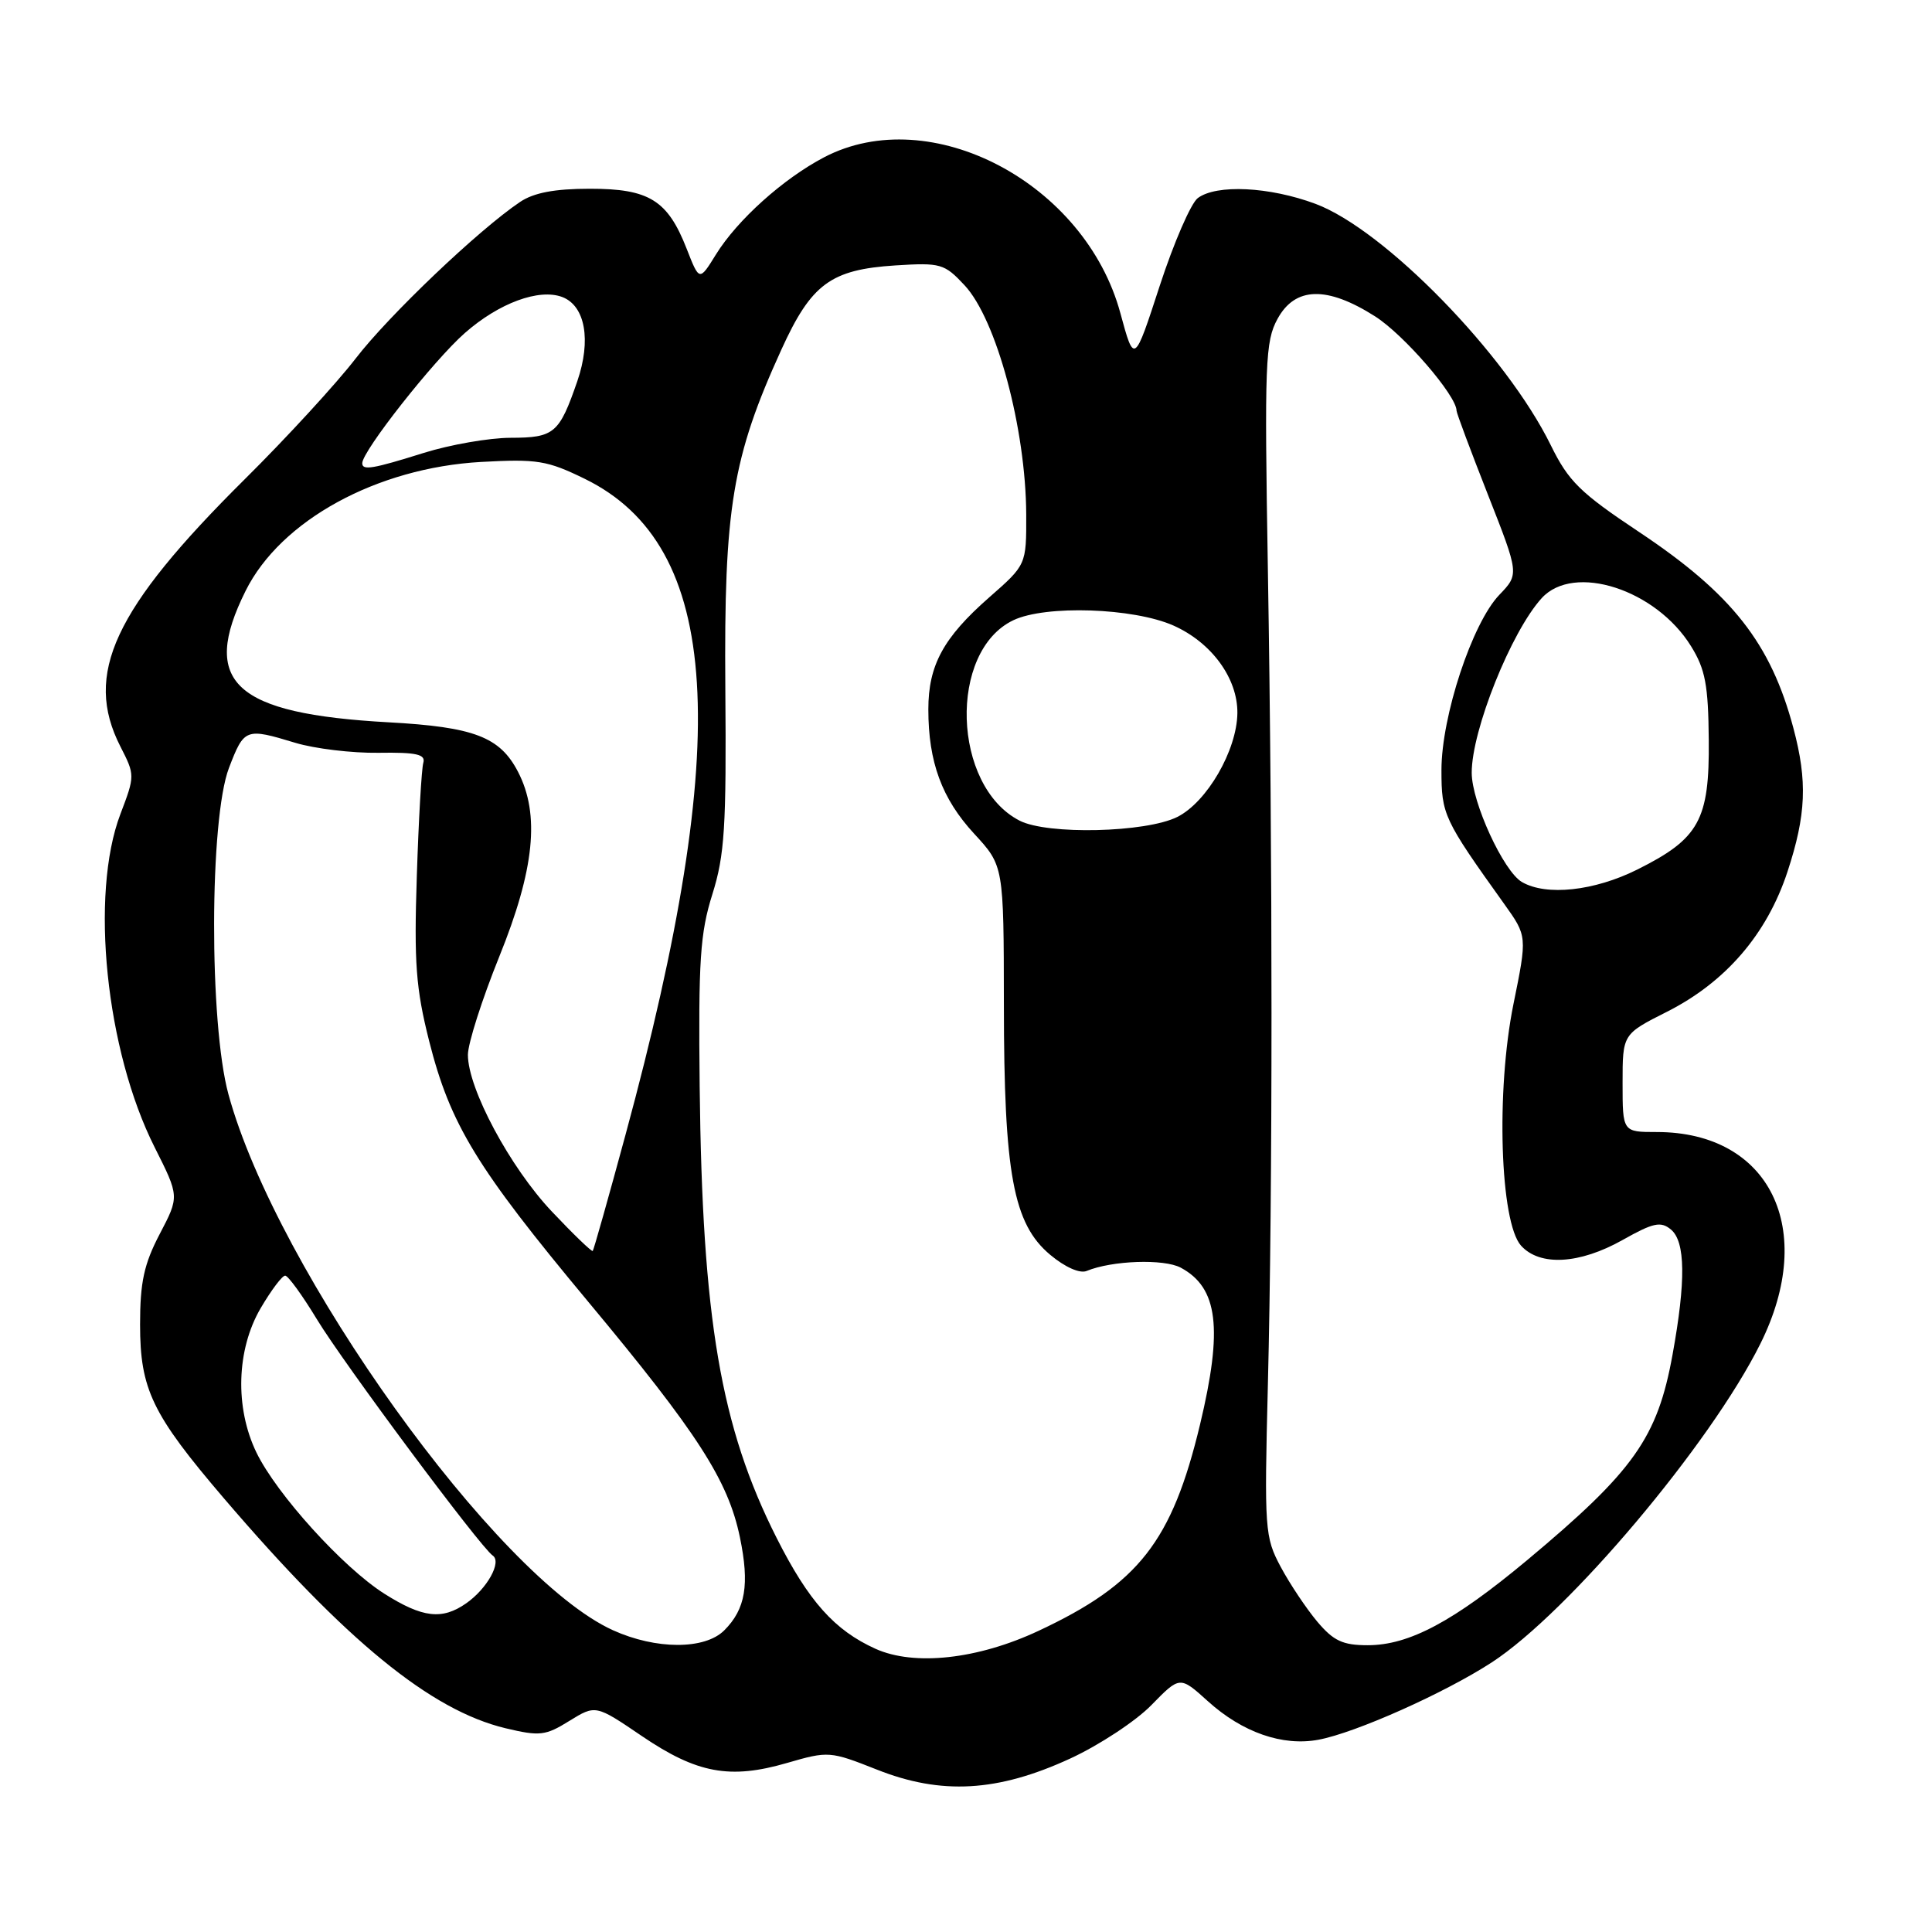 <?xml version="1.0" encoding="UTF-8" standalone="no"?>
<!DOCTYPE svg PUBLIC "-//W3C//DTD SVG 1.1//EN" "http://www.w3.org/Graphics/SVG/1.1/DTD/svg11.dtd" >
<svg xmlns="http://www.w3.org/2000/svg" xmlns:xlink="http://www.w3.org/1999/xlink" version="1.1" viewBox="0 0 256 256">
 <g >
 <path fill="currentColor"
d=" M 141.80 233.02 C 145.64 231.25 150.49 228.06 152.56 225.94 C 156.34 222.07 156.34 222.07 160.04 225.41 C 164.62 229.56 169.97 231.42 174.72 230.52 C 179.63 229.60 191.39 224.35 197.66 220.28 C 207.82 213.67 226.63 191.37 233.26 178.05 C 240.82 162.87 234.52 150.00 219.53 150.00 C 215.00 150.00 215.00 150.00 215.00 143.51 C 215.00 137.03 215.00 137.03 220.87 134.07 C 228.67 130.13 234.13 123.78 236.85 115.51 C 239.33 107.96 239.51 103.52 237.64 96.50 C 234.64 85.23 229.51 78.70 217.20 70.50 C 209.37 65.29 207.84 63.78 205.49 59.00 C 199.59 46.97 183.47 30.44 174.31 27.01 C 168.22 24.74 161.19 24.39 158.71 26.25 C 157.80 26.94 155.53 32.17 153.67 37.87 C 150.29 48.25 150.29 48.25 148.46 41.51 C 143.79 24.24 123.31 13.46 109.20 20.84 C 103.78 23.68 97.69 29.15 94.86 33.73 C 92.67 37.27 92.67 37.27 90.99 32.97 C 88.47 26.52 86.01 25.00 78.14 25.01 C 73.49 25.01 70.72 25.54 68.91 26.76 C 63.42 30.45 51.54 41.77 47.13 47.50 C 44.59 50.80 37.98 58.00 32.43 63.50 C 15.06 80.73 11.06 89.32 15.95 98.91 C 17.89 102.71 17.89 102.78 15.95 107.88 C 11.90 118.54 14.02 139.18 20.49 152.02 C 23.77 158.54 23.77 158.54 21.16 163.52 C 19.08 167.50 18.56 169.90 18.56 175.50 C 18.56 184.09 20.15 187.39 29.64 198.50 C 45.83 217.43 57.07 226.62 66.98 229.00 C 71.52 230.08 72.27 230.00 75.44 228.03 C 78.93 225.88 78.93 225.88 85.07 230.05 C 92.35 234.99 96.73 235.80 104.29 233.60 C 109.77 232.01 109.99 232.03 116.19 234.48 C 124.73 237.87 132.21 237.44 141.80 233.02 Z  M 116.00 218.47 C 110.58 216.02 107.15 212.18 102.91 203.79 C 95.49 189.09 93.05 174.80 92.71 144.00 C 92.53 127.28 92.77 123.65 94.39 118.50 C 96.02 113.31 96.26 109.61 96.11 91.18 C 95.92 67.32 97.03 60.61 103.53 46.34 C 107.50 37.62 110.07 35.72 118.64 35.17 C 124.64 34.79 125.13 34.93 127.80 37.79 C 132.04 42.32 135.93 56.81 135.98 68.17 C 136.00 74.84 136.00 74.84 131.06 79.17 C 125.00 84.49 123.01 88.15 123.01 94.00 C 123.01 100.97 124.80 105.83 129.08 110.47 C 133.00 114.72 133.00 114.72 133.02 133.11 C 133.03 155.55 134.26 162.17 139.16 166.27 C 141.12 167.91 143.08 168.78 143.98 168.41 C 147.35 167.02 154.21 166.78 156.45 167.97 C 161.40 170.62 162.06 176.01 159.01 188.76 C 155.29 204.26 150.89 209.88 137.60 216.10 C 129.55 219.87 121.14 220.79 116.00 218.47 Z  M 81.21 216.01 C 65.81 209.02 36.63 168.34 30.27 145.00 C 27.70 135.58 27.75 108.51 30.34 101.75 C 32.36 96.49 32.54 96.43 39.14 98.43 C 41.69 99.20 46.64 99.80 50.14 99.75 C 55.19 99.67 56.42 99.95 56.09 101.08 C 55.86 101.86 55.47 108.62 55.23 116.10 C 54.85 127.58 55.11 130.98 56.86 137.93 C 59.66 149.01 63.16 154.74 77.91 172.45 C 92.47 189.93 96.47 196.15 98.04 203.69 C 99.34 209.95 98.79 213.21 95.97 216.03 C 93.39 218.61 86.92 218.60 81.21 216.01 Z  M 174.54 214.87 C 173.09 213.14 170.91 209.88 169.70 207.62 C 167.59 203.67 167.52 202.70 168.00 183.50 C 168.64 157.90 168.64 113.70 168.00 75.50 C 167.54 48.08 167.65 45.22 169.28 42.25 C 171.61 37.98 175.83 37.87 182.19 41.91 C 186.01 44.33 193.00 52.42 193.00 54.42 C 193.00 54.73 194.87 59.73 197.15 65.53 C 201.30 76.08 201.30 76.08 198.66 78.83 C 195.07 82.58 191.00 94.91 191.00 102.04 C 191.00 107.94 191.28 108.55 199.31 119.77 C 202.37 124.05 202.37 124.05 200.54 133.05 C 198.21 144.55 198.76 161.97 201.55 165.06 C 204.04 167.81 209.29 167.52 215.01 164.30 C 219.08 162.01 220.06 161.80 221.41 162.92 C 223.33 164.52 223.40 169.72 221.62 179.50 C 219.62 190.52 216.52 194.90 202.33 206.75 C 192.60 214.86 186.72 218.00 181.23 218.00 C 177.92 218.00 176.70 217.43 174.54 214.87 Z  M 50.92 211.17 C 45.44 207.69 36.66 197.99 33.98 192.47 C 31.10 186.52 31.33 178.82 34.54 173.34 C 35.94 170.95 37.40 169.01 37.79 169.03 C 38.18 169.04 40.06 171.63 41.97 174.78 C 45.53 180.66 63.65 205.01 65.29 206.12 C 66.52 206.96 64.56 210.50 61.77 212.45 C 58.58 214.68 55.99 214.38 50.92 211.17 Z  M 73.13 160.54 C 67.59 154.69 62.00 144.25 62.00 139.77 C 62.00 138.27 63.87 132.42 66.15 126.77 C 70.83 115.21 71.57 107.91 68.64 102.27 C 66.24 97.64 62.82 96.33 51.50 95.71 C 31.02 94.58 26.49 90.43 32.55 78.28 C 37.20 68.95 49.92 61.99 63.74 61.21 C 71.18 60.80 72.50 61.01 77.49 63.45 C 95.60 72.31 97.18 97.72 82.89 150.34 C 80.63 158.68 78.67 165.62 78.54 165.76 C 78.42 165.90 75.98 163.56 73.13 160.54 Z  M 201.66 116.87 C 199.22 115.45 195.02 106.31 195.01 102.41 C 194.99 96.79 200.25 83.67 204.29 79.25 C 208.55 74.59 219.43 78.10 224.08 85.64 C 225.96 88.67 226.36 90.79 226.42 98.06 C 226.52 108.66 225.15 111.13 216.95 115.22 C 211.24 118.07 204.89 118.75 201.66 116.87 Z  M 135.10 108.74 C 126.17 104.15 125.63 86.29 134.28 82.18 C 138.55 80.15 150.17 80.54 155.47 82.88 C 160.54 85.13 164.01 89.88 163.96 94.50 C 163.89 99.44 159.93 106.28 156.00 108.25 C 151.83 110.33 138.80 110.64 135.10 108.74 Z  M 48.00 61.38 C 48.00 59.77 57.45 47.77 61.59 44.13 C 66.11 40.15 71.43 38.19 74.51 39.36 C 77.55 40.53 78.36 45.08 76.50 50.50 C 74.10 57.45 73.46 58.00 67.63 58.01 C 64.81 58.02 59.65 58.92 56.16 60.01 C 49.40 62.13 48.00 62.37 48.00 61.38 Z "/>
</g>
</svg>